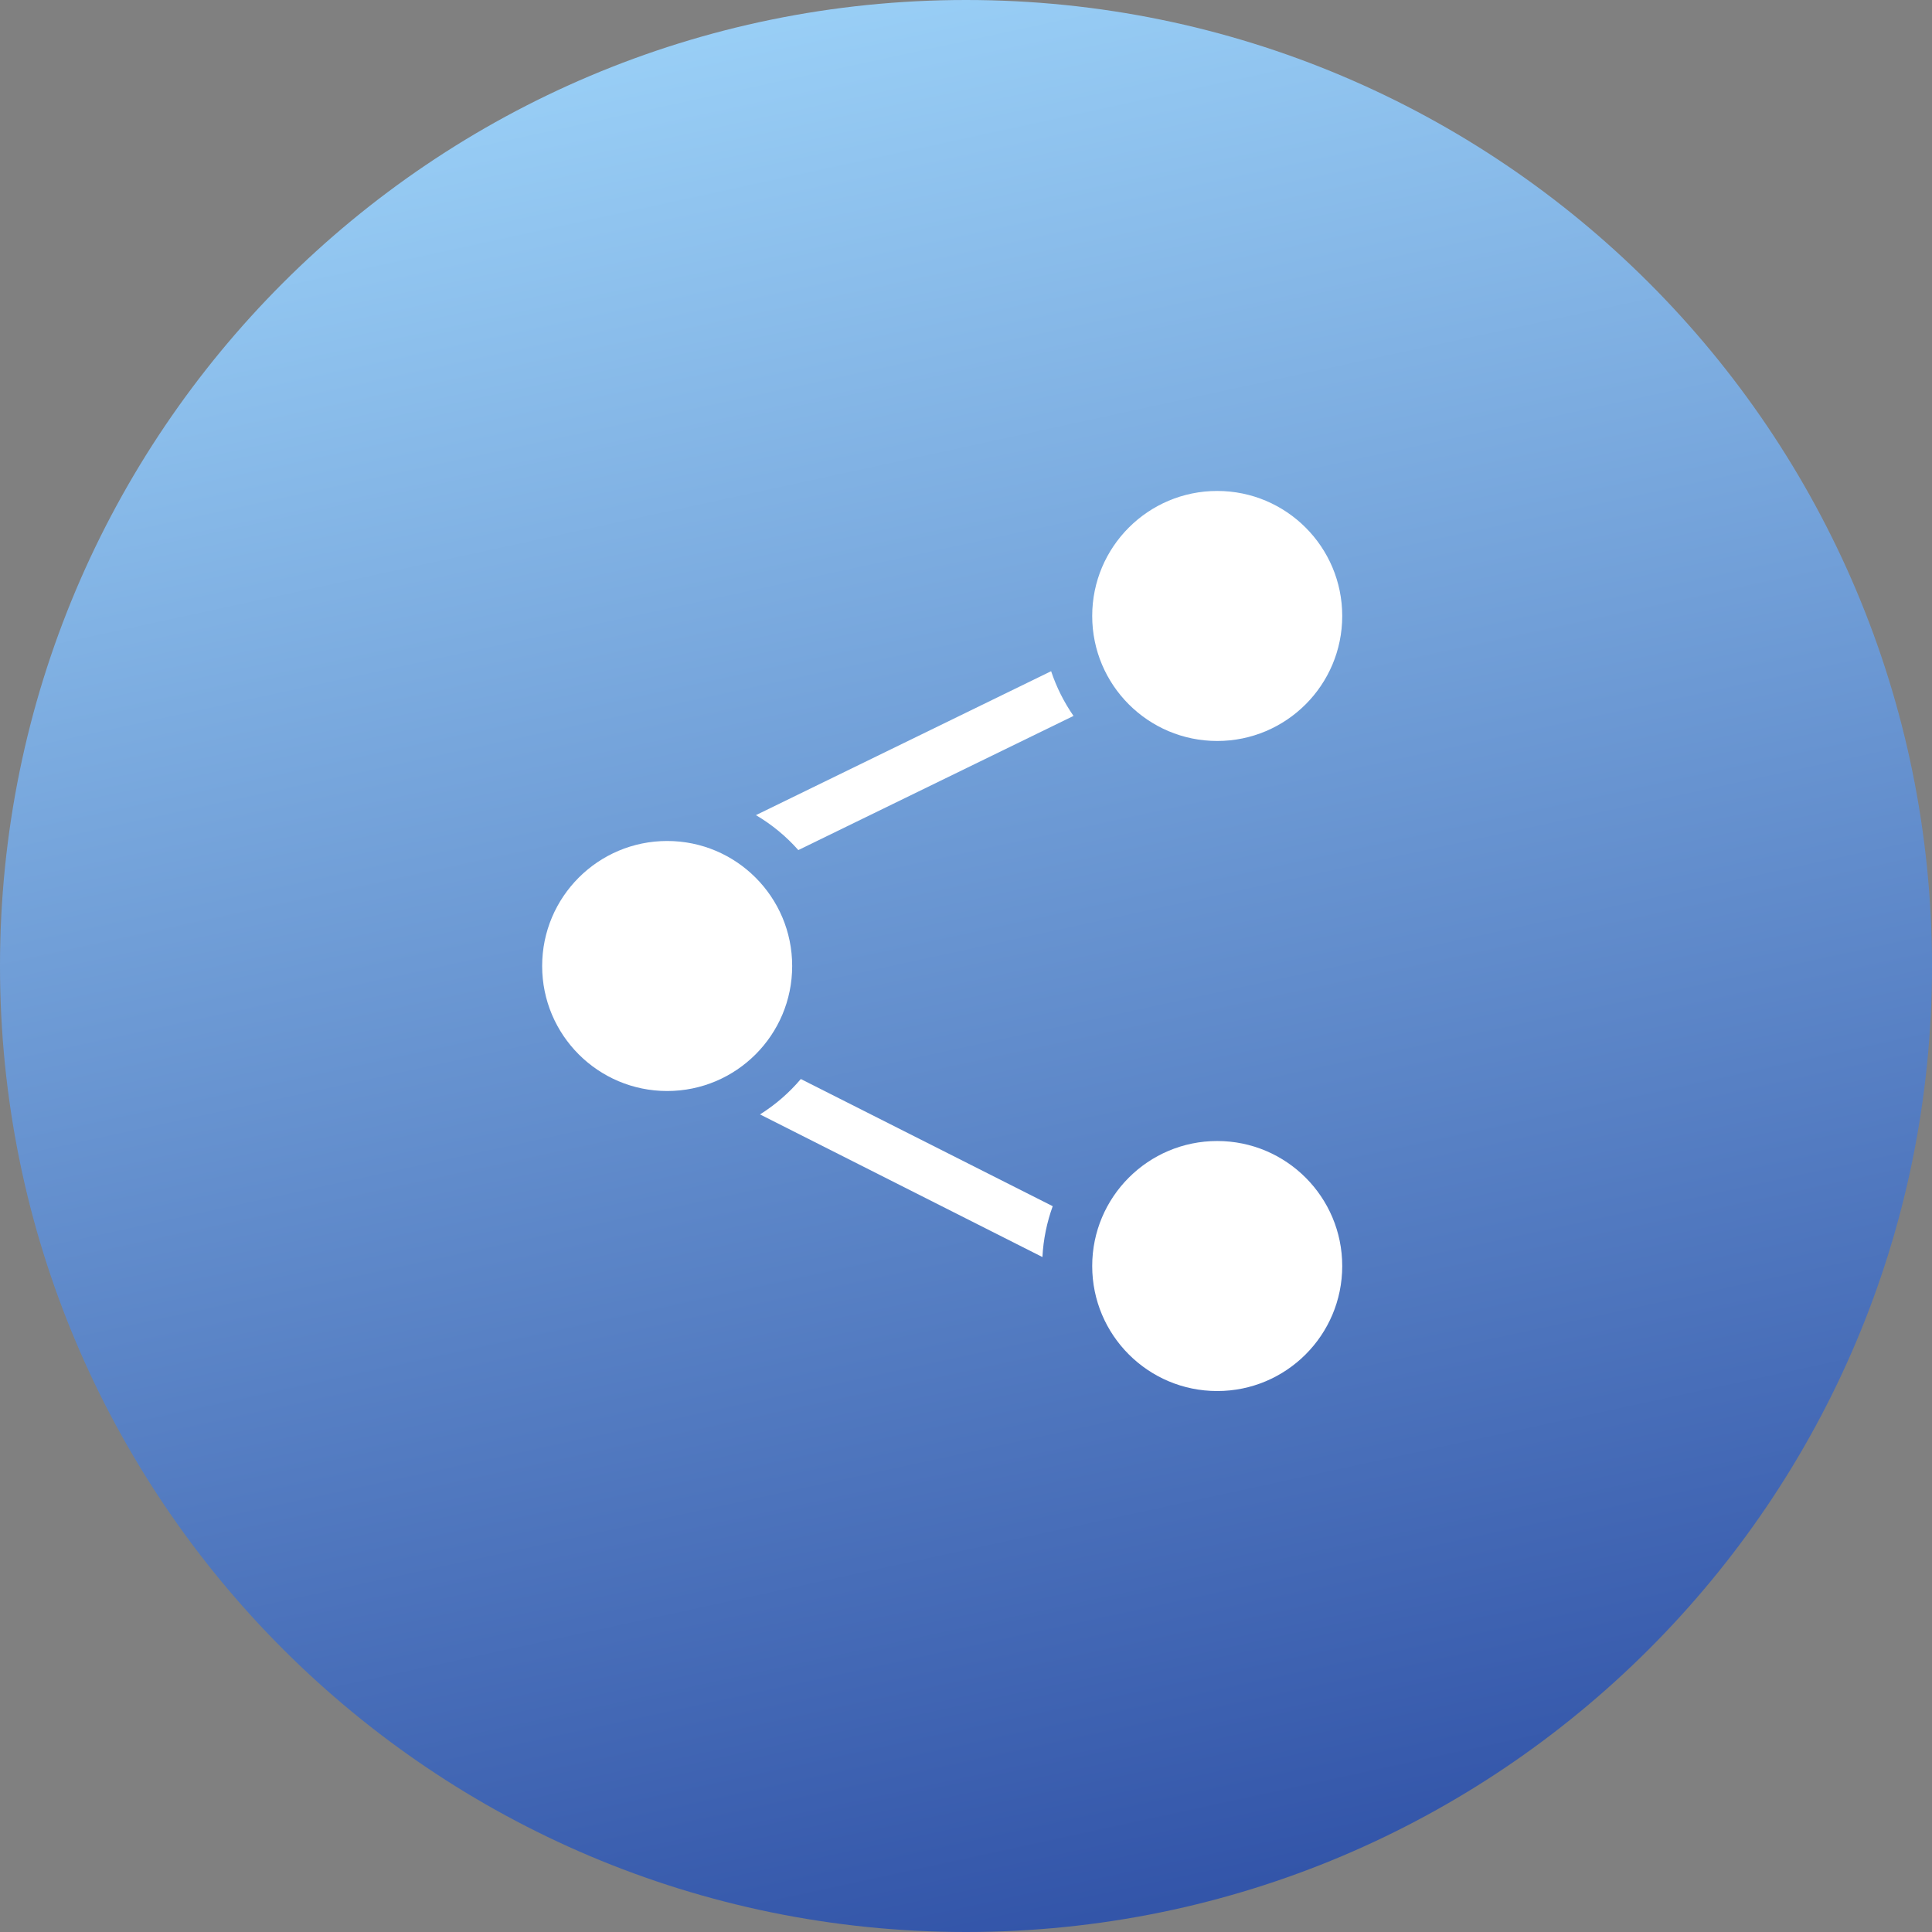<svg width="34" height="34" viewBox="0 0 34 34" fill="none" xmlns="http://www.w3.org/2000/svg">
<rect x="0" y="0" width="34" height="34" fill="#808080" stroke="none"/>
<defs>
<linearGradient id="paint0_linear" x1="-4.129" y1="0.027" x2="5.036" y2="42.286" gradientUnits="userSpaceOnUse">
<stop stop-color="#A5DDFF"/>
<stop offset="1" stop-color="#23429D"/>
</linearGradient>
</defs>
<path fill-rule="evenodd" clip-rule="evenodd" d="M17 34C26.389 34 34 26.389 34 17C34 7.611 26.389 0 17 0C7.611 0 0 7.611 0 17C0 26.389 7.611 34 17 34Z" fill="url(#paint0_linear)"/>
<path fill-rule="evenodd" clip-rule="evenodd" d="M21.421 8.64C22.636 8.64 23.621 9.625 23.621 10.84C23.621 12.055 22.636 13.04 21.421 13.04C20.206 13.04 19.221 12.055 19.221 10.84C19.221 9.625 20.206 8.64 21.421 8.64ZM21.421 20.08C22.636 20.08 23.621 21.065 23.621 22.28C23.621 23.495 22.636 24.48 21.421 24.48C20.206 24.48 19.221 23.495 19.221 22.28C19.221 21.065 20.206 20.08 21.421 20.08ZM13.941 17C13.941 15.785 12.956 14.8 11.741 14.8C10.526 14.8 9.541 15.785 9.541 17C9.541 18.215 10.526 19.2 11.741 19.2C12.956 19.2 13.941 18.215 13.941 17Z" fill="white"/>
<path fill-rule="evenodd" clip-rule="evenodd" d="M18.892 12.599C18.726 12.359 18.592 12.095 18.498 11.812L13.303 14.345C13.583 14.51 13.835 14.718 14.049 14.96L18.892 12.599ZM18.345 22.122C18.361 21.809 18.424 21.509 18.526 21.227L14.093 18.989C13.888 19.232 13.645 19.442 13.375 19.612L18.345 22.122Z" fill="white"/>
</svg>
